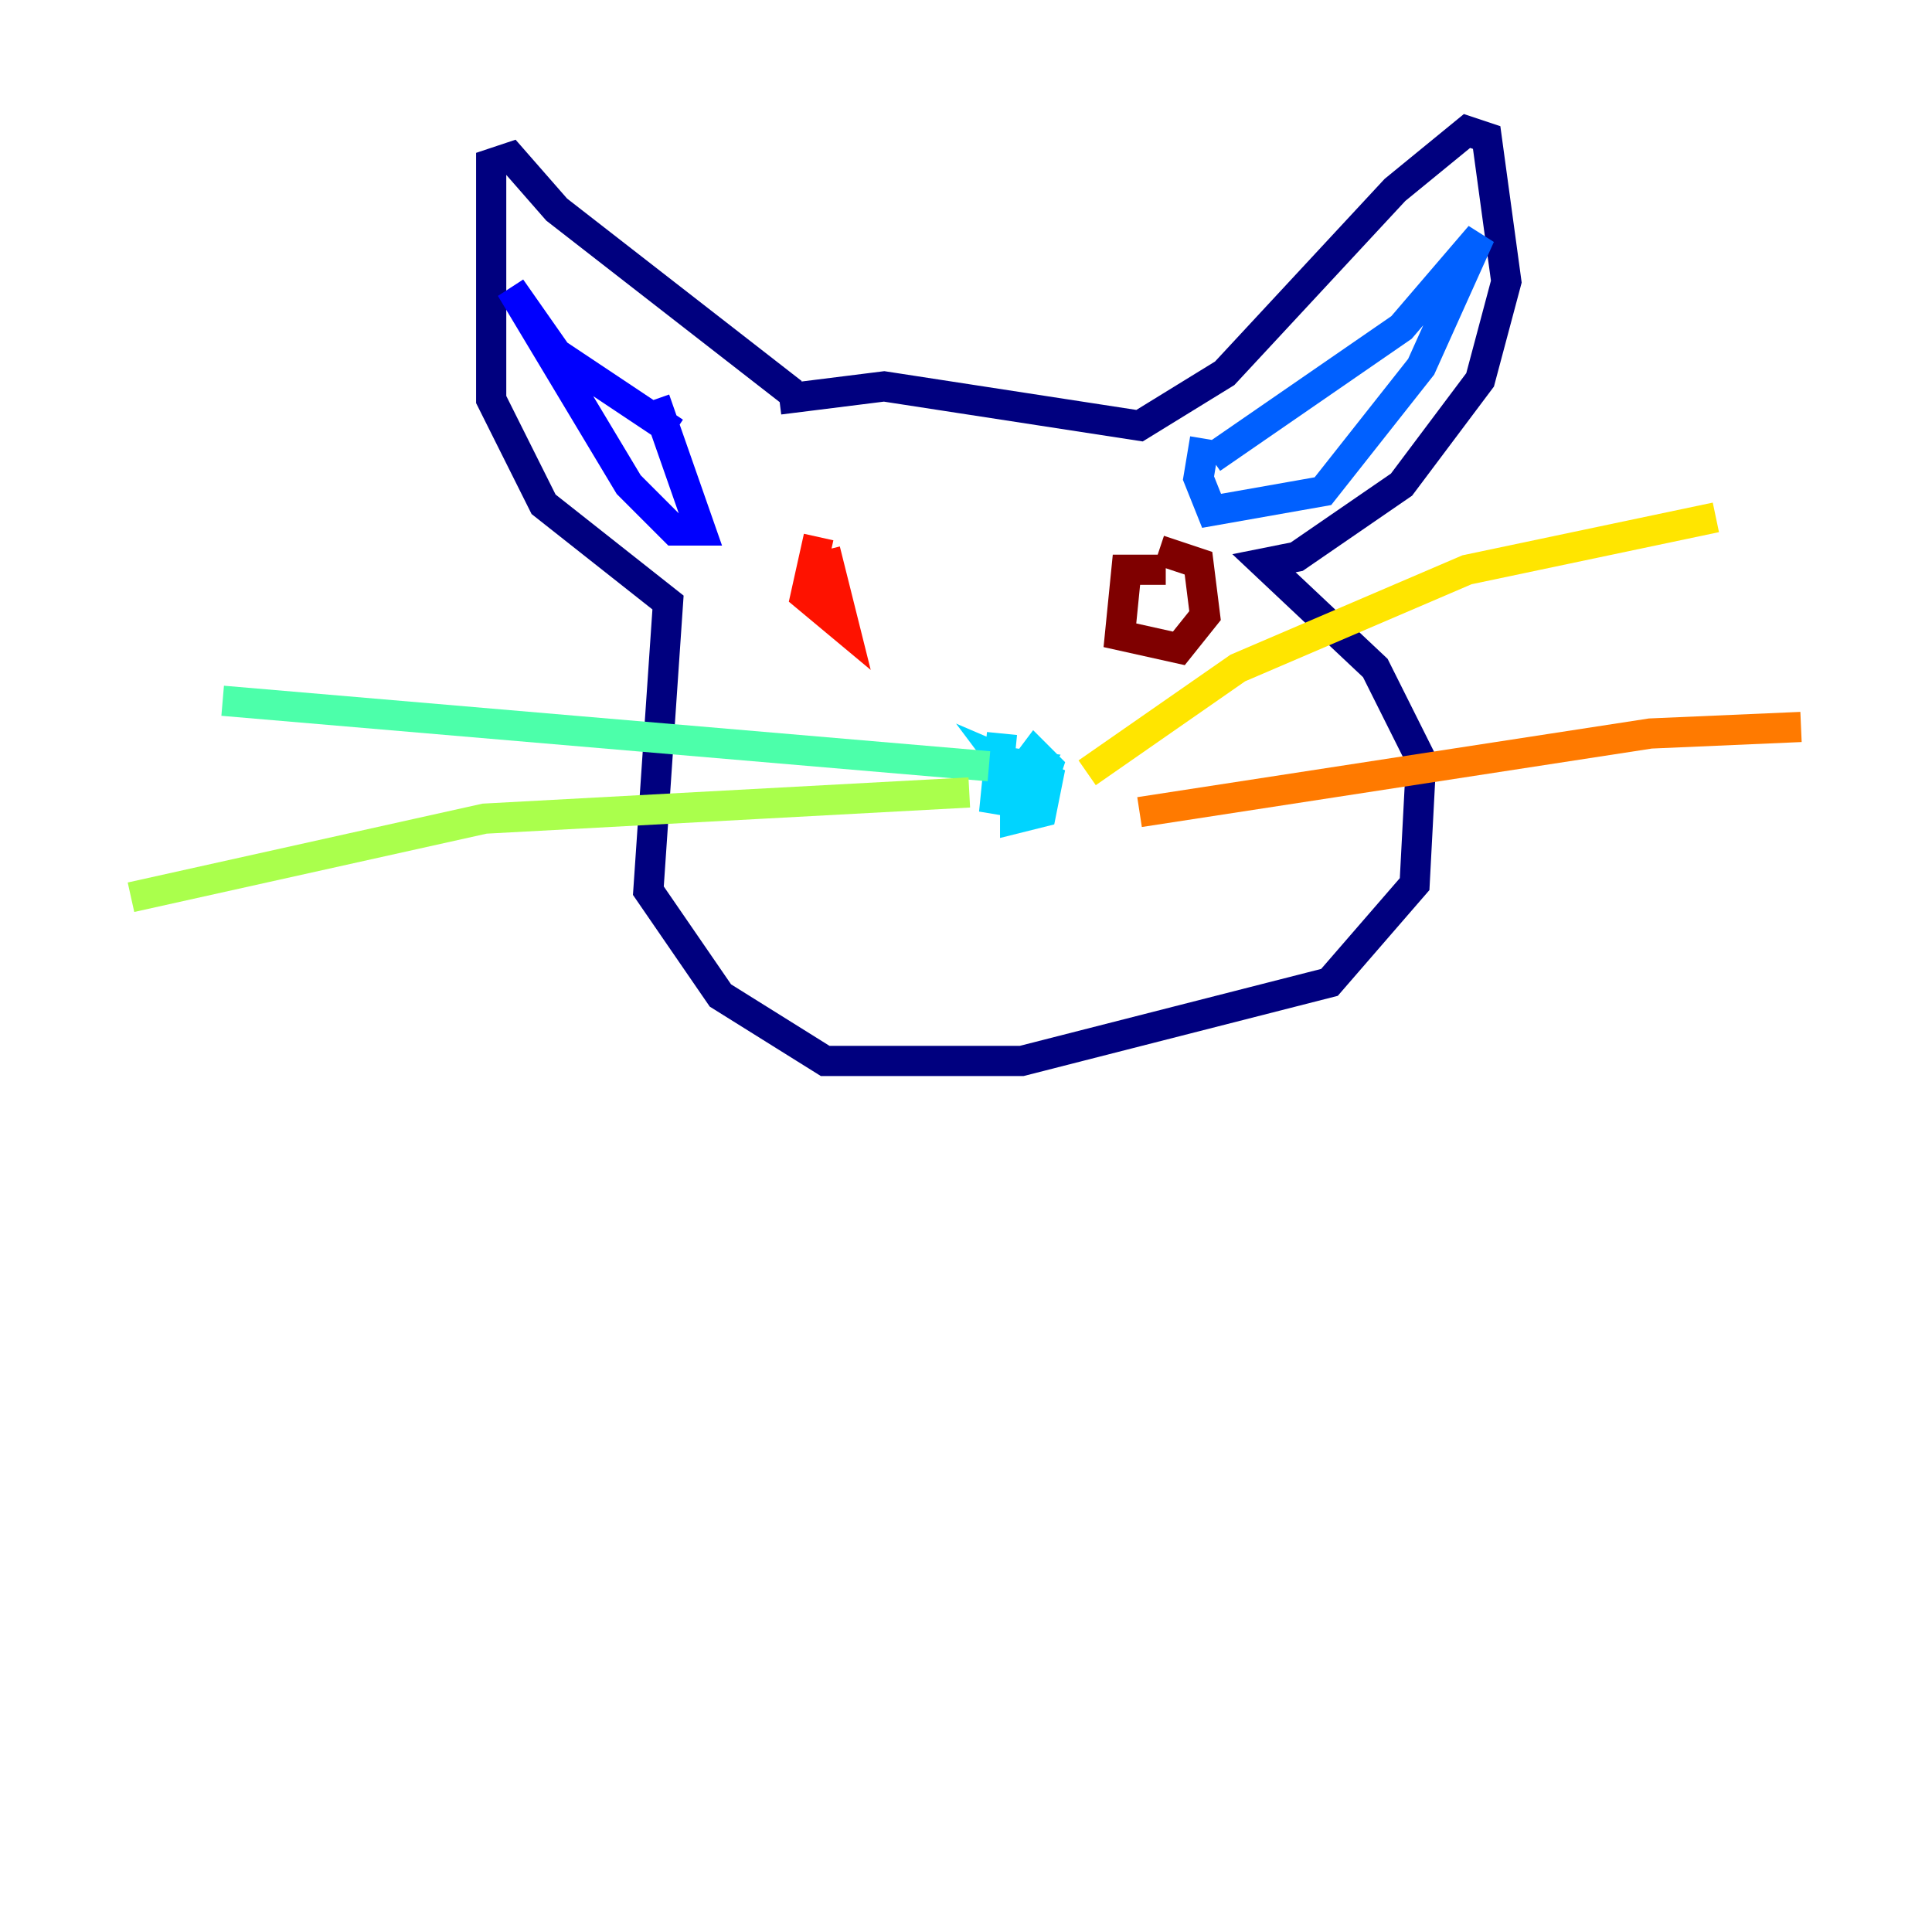 <?xml version="1.0" encoding="utf-8" ?>
<svg baseProfile="tiny" height="128" version="1.2" viewBox="0,0,128,128" width="128" xmlns="http://www.w3.org/2000/svg" xmlns:ev="http://www.w3.org/2001/xml-events" xmlns:xlink="http://www.w3.org/1999/xlink"><defs /><polyline fill="none" points="52.502,26.034 36.881,13.885 33.844,10.414 32.542,10.848 32.542,26.468 36.014,33.41 44.258,39.919 42.956,59.01 47.729,65.953 54.671,70.291 67.688,70.291 88.081,65.085 93.722,58.576 94.156,50.332 91.119,44.258 83.742,37.315 85.912,36.881 92.854,32.108 98.061,25.166 99.797,18.658 98.495,9.112 97.193,8.678 92.42,12.583 81.139,24.732 75.498,28.203 58.576,25.6 51.634,26.468" stroke="#00007f" stroke-width="2" /><polyline fill="none" points="44.691,28.637 36.881,23.43 33.844,19.091 41.654,32.108 44.691,35.146 46.427,35.146 43.39,26.468" stroke="#0000fe" stroke-width="2" /><polyline fill="none" points="80.271,30.373 92.854,21.695 98.061,15.62 94.156,24.298 87.647,32.542 80.271,33.844 79.403,31.675 79.837,29.071" stroke="#0060ff" stroke-width="2" /><polyline fill="none" points="66.386,48.597 65.953,52.936 68.556,53.37 69.424,50.766 68.556,49.898 67.254,51.634 67.254,54.237 68.99,53.803 69.424,51.634 66.386,50.332 67.688,52.068 68.556,50.766 65.519,50.332 68.122,52.068" stroke="#00d4ff" stroke-width="2" /><polyline fill="none" points="65.519,50.766 14.752,46.427" stroke="#4cffaa" stroke-width="2" /><polyline fill="none" points="64.217,52.502 32.108,54.237 8.678,59.444" stroke="#aaff4c" stroke-width="2" /><polyline fill="none" points="72.027,51.2 82.007,44.258 97.193,37.749 113.681,34.278" stroke="#ffe500" stroke-width="2" /><polyline fill="none" points="75.498,53.803 109.342,48.597 119.322,48.163" stroke="#ff7a00" stroke-width="2" /><polyline fill="none" points="54.237,35.58 53.37,39.485 55.973,41.654 54.671,36.447" stroke="#fe1200" stroke-width="2" /><polyline fill="none" points="77.234,37.749 74.63,37.749 74.197,42.088 78.102,42.956 79.837,40.786 79.403,37.315 76.8,36.447" stroke="#7f0000" stroke-width="2" /></svg>